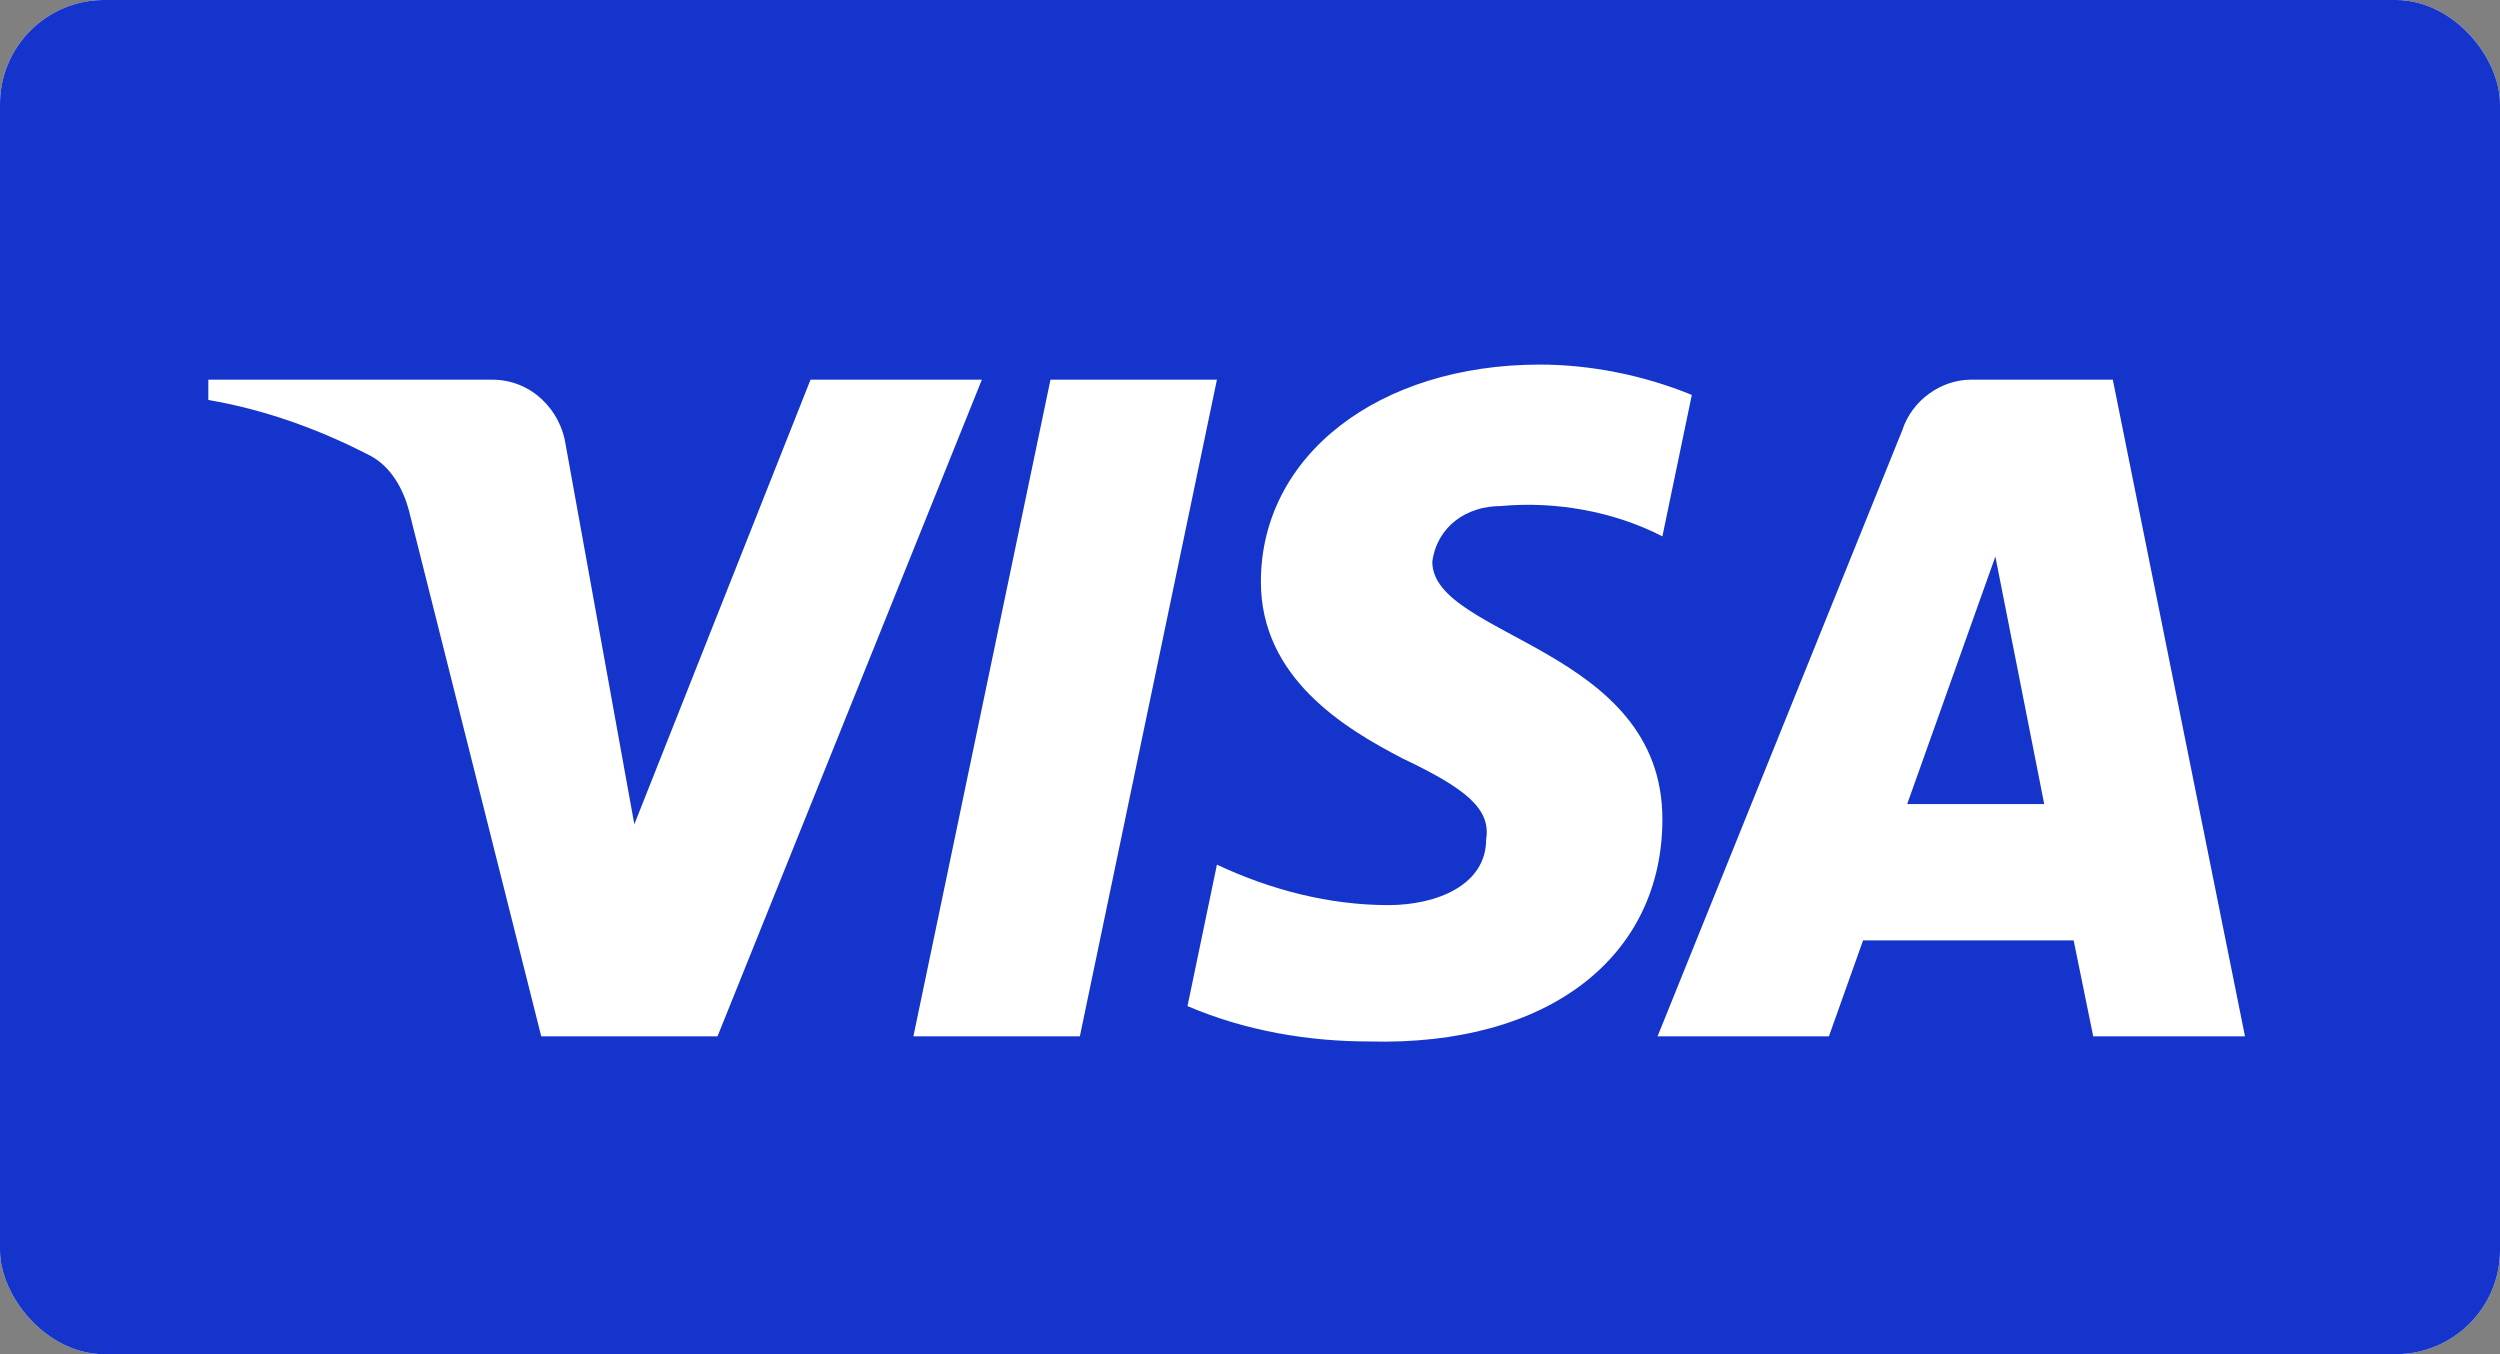 <svg width="48" height="26" viewBox="0 0 48 26" fill="none" xmlns="http://www.w3.org/2000/svg">
<rect x="0" y="0" width="48" height="26" fill="#808080" stroke="none"/>
<g clip-path="url(#clip0_203_82498)">
<rect width="48" height="26" rx="2" fill="white"/>
<rect x="-3" y="-3" width="55" height="34" fill="#1434CB"/>
<path fill-rule="evenodd" clip-rule="evenodd" d="M13.776 19.898H10.392L7.854 9.813C7.734 9.349 7.478 8.939 7.102 8.746C6.163 8.26 5.129 7.874 4 7.679V7.29H9.452C10.204 7.29 10.768 7.874 10.863 8.551L12.179 15.826L15.562 7.29H18.852L13.776 19.898ZM20.733 19.898H17.537L20.169 7.29H23.365L20.733 19.898ZM27.5 10.784C27.594 10.104 28.158 9.716 28.816 9.716C29.851 9.619 30.978 9.814 31.918 10.298L32.483 7.583C31.542 7.195 30.508 7 29.569 7C26.467 7 24.209 8.746 24.209 11.17C24.209 13.014 25.808 13.982 26.937 14.566C28.158 15.147 28.628 15.535 28.534 16.117C28.534 16.989 27.594 17.378 26.655 17.378C25.526 17.378 24.398 17.087 23.365 16.601L22.8 19.317C23.929 19.801 25.15 19.996 26.279 19.996C29.757 20.092 31.918 18.347 31.918 15.729C31.918 12.431 27.5 12.238 27.5 10.784ZM43.104 19.898L40.566 7.29H37.84C37.276 7.29 36.712 7.679 36.524 8.26L31.825 19.898H35.115L35.771 18.056H39.814L40.19 19.898H43.104ZM38.311 10.686L39.249 15.438H36.618L38.311 10.686Z" fill="white"/>
</g>
<defs>
<clipPath id="clip0_203_82498">
<rect width="48" height="26" rx="2" fill="white"/>
</clipPath>
</defs>
</svg>
